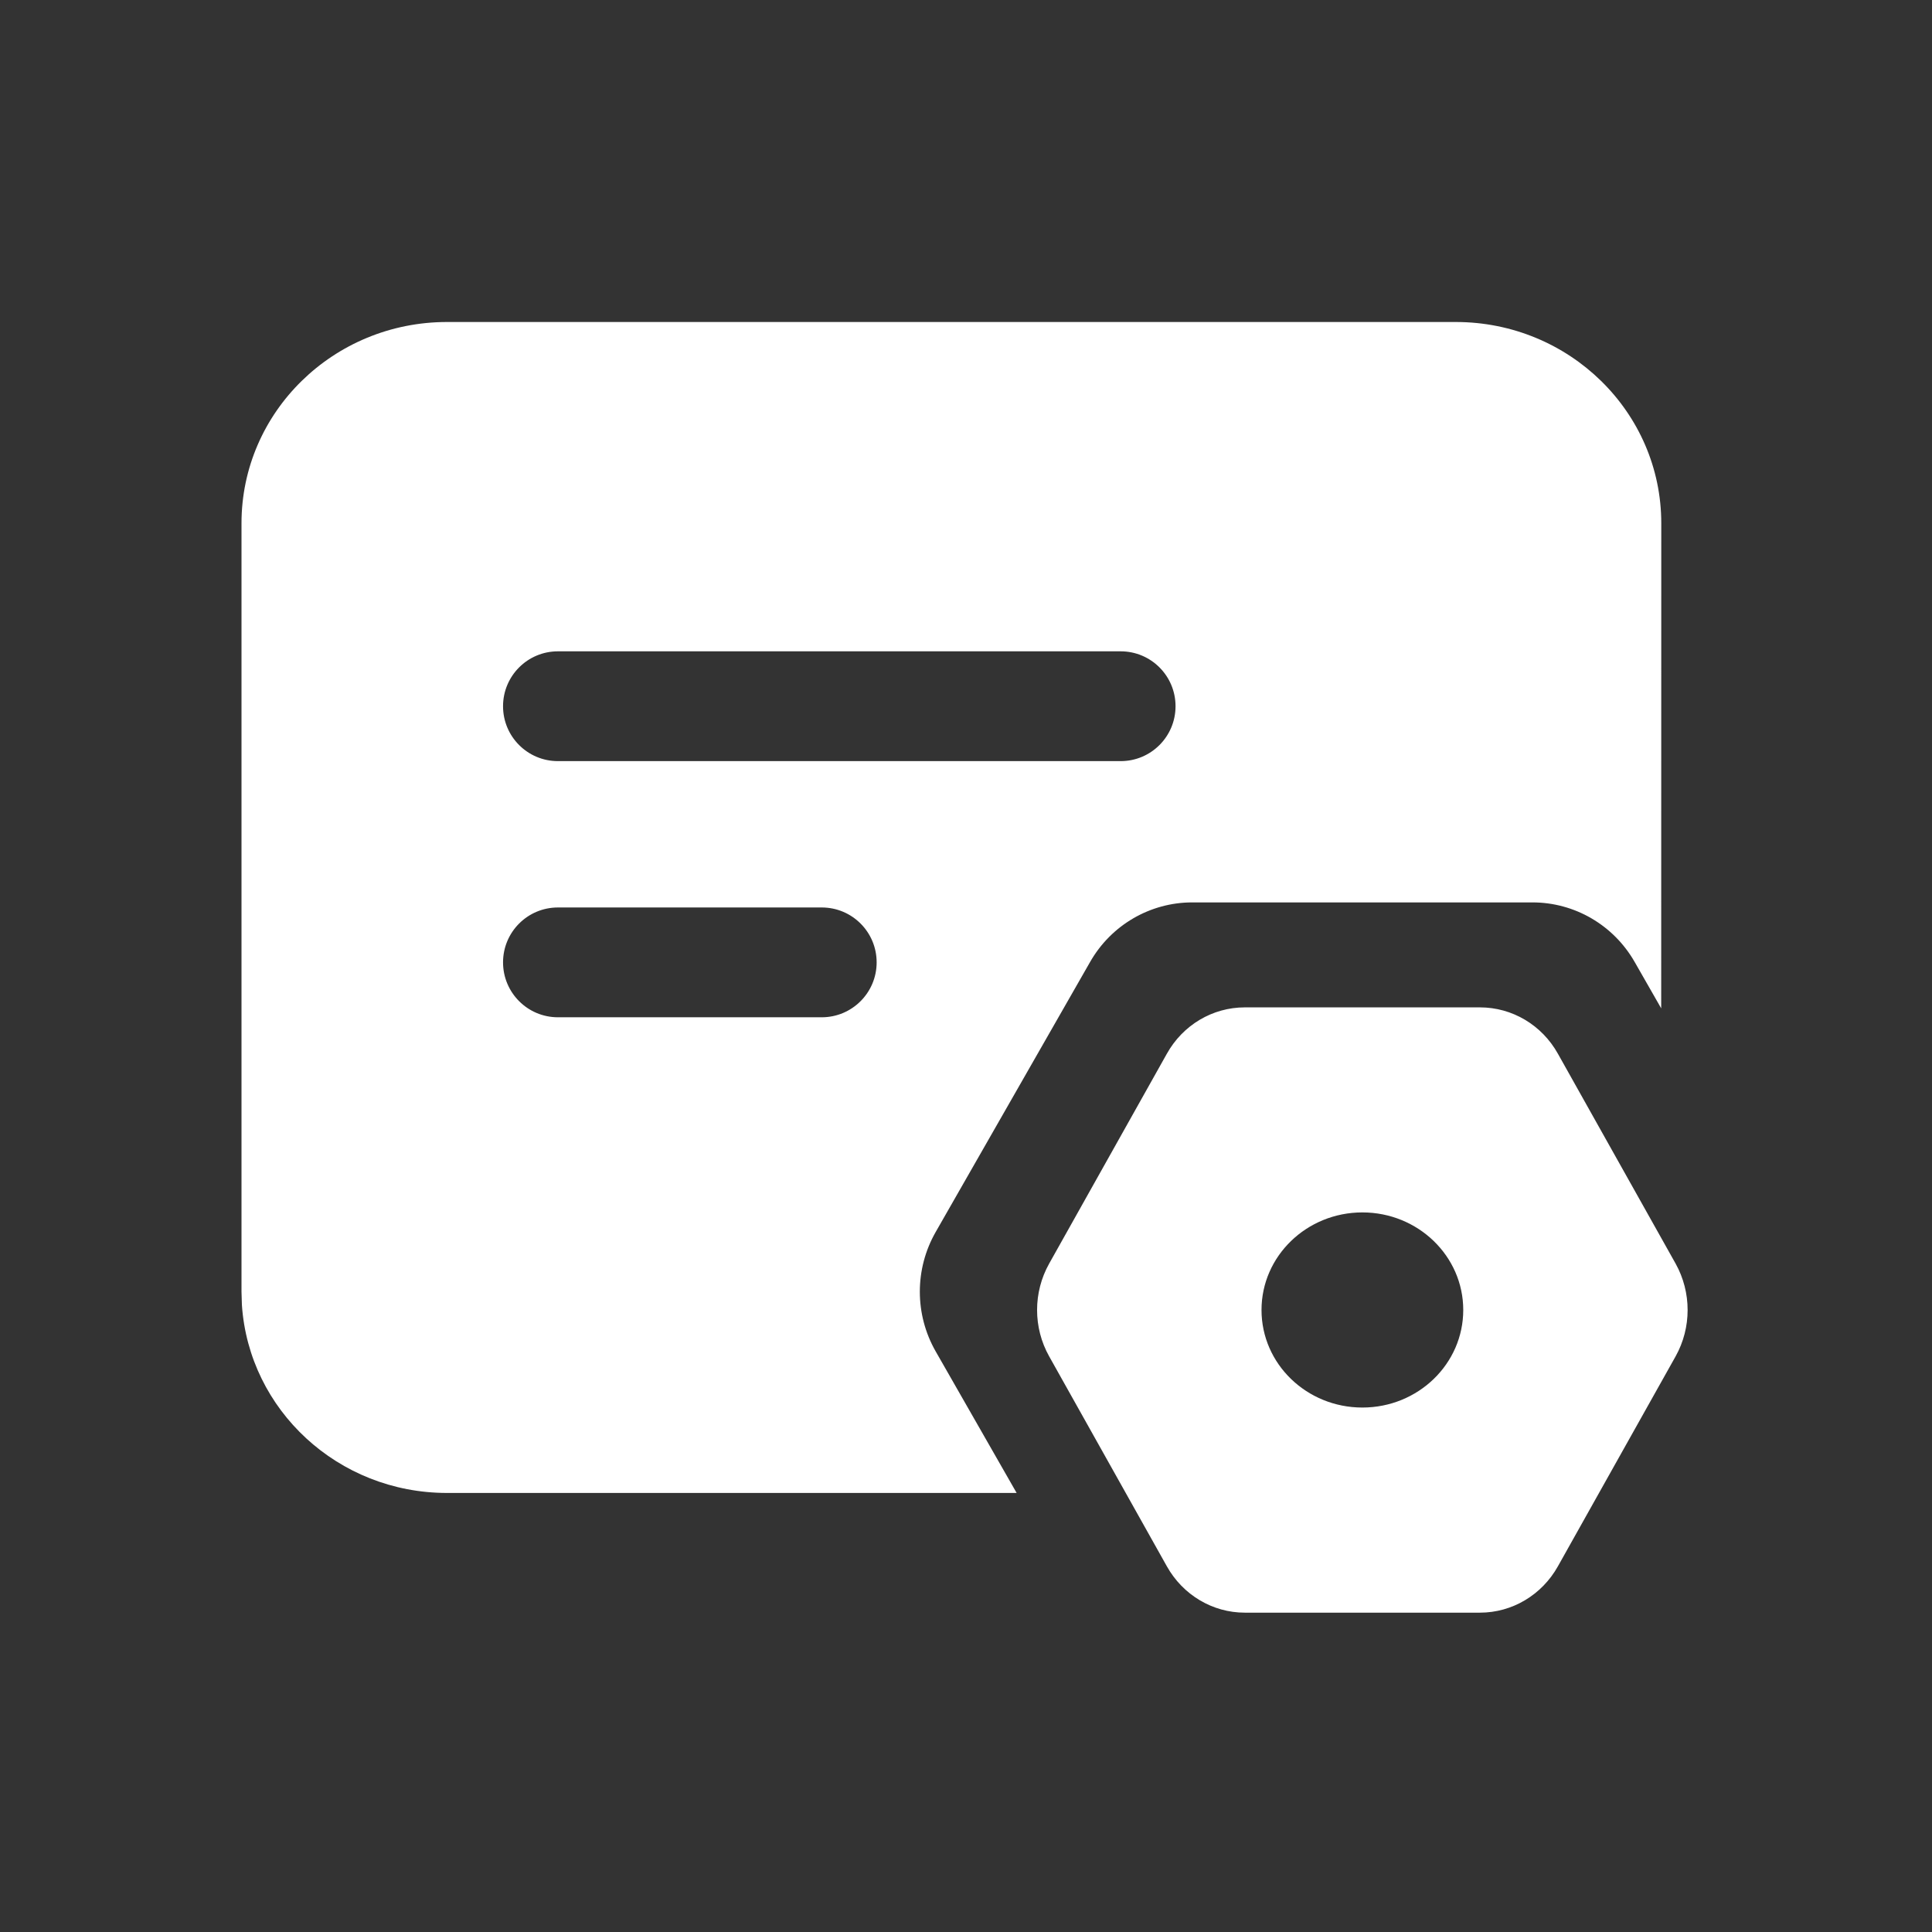 <?xml version="1.0" encoding="UTF-8"?>
<svg width="24px" height="24px" viewBox="0 0 24 24" version="1.1" xmlns="http://www.w3.org/2000/svg" xmlns:xlink="http://www.w3.org/1999/xlink">
    <rect x="0" y="0" width="24" height="24" fill="#333333" stroke="none"/>
    <title>我的_面</title>
    <g id="页面-1" stroke="none" stroke-width="1" fill="none" fill-rule="evenodd">
        <g id="管理员工作台-其他状态及切图" transform="translate(-114, -458)" fill="#FFFFFF" fill-rule="nonzero">
            <g id="编组-50" transform="translate(90, 234)">
                <g id="编组-74" transform="translate(15, 16)">
                    <g id="编组-4备份-5" transform="translate(0, 201)">
                        <g id="我的_面" transform="translate(9, 7)">
                            <path d="M18.385,12.514 C18.785,12.514 19.154,12.733 19.353,13.09 L20.815,15.697 C21.014,16.054 21.014,16.493 20.815,16.849 L19.353,19.457 C19.154,19.813 18.785,20.033 18.385,20.033 L15.463,20.033 C15.063,20.033 14.694,19.813 14.495,19.457 L13.033,16.849 C12.833,16.493 12.833,16.054 13.033,15.697 L14.495,13.09 C14.694,12.733 15.063,12.514 15.463,12.514 L18.385,12.514 Z M18.084,4 C19.494,4 20.637,5.119 20.637,6.5 L20.636,12.526 L20.307,11.951 C20.045,11.492 19.561,11.21 19.037,11.21 L14.81,11.21 C14.287,11.21 13.802,11.492 13.541,11.951 L11.623,15.305 C11.361,15.764 11.361,16.328 11.623,16.787 L12.629,18.546 L5.553,18.546 C4.199,18.546 3.092,17.515 3.005,16.21 L3,16.046 L3,6.5 C3,5.119 4.143,4 5.553,4 L18.084,4 Z M16.924,15.061 C16.232,15.061 15.671,15.604 15.671,16.273 C15.671,16.943 16.232,17.485 16.924,17.485 C17.616,17.485 18.177,16.943 18.177,16.273 C18.177,15.604 17.616,15.061 16.924,15.061 Z M10.208,11.273 L6.931,11.273 C6.554,11.273 6.249,11.578 6.249,11.955 C6.249,12.331 6.554,12.637 6.931,12.637 L10.208,12.637 C10.585,12.637 10.89,12.331 10.89,11.955 C10.89,11.578 10.585,11.273 10.208,11.273 Z M13.921,8.091 L6.931,8.091 C6.554,8.091 6.249,8.396 6.249,8.773 C6.249,9.15 6.554,9.455 6.931,9.455 L13.921,9.455 C14.298,9.455 14.603,9.15 14.603,8.773 C14.603,8.396 14.298,8.091 13.921,8.091 Z" id="形状结合"></path>
                        </g>
                    </g>
                </g>
            </g>
        </g>
    </g>
</svg>